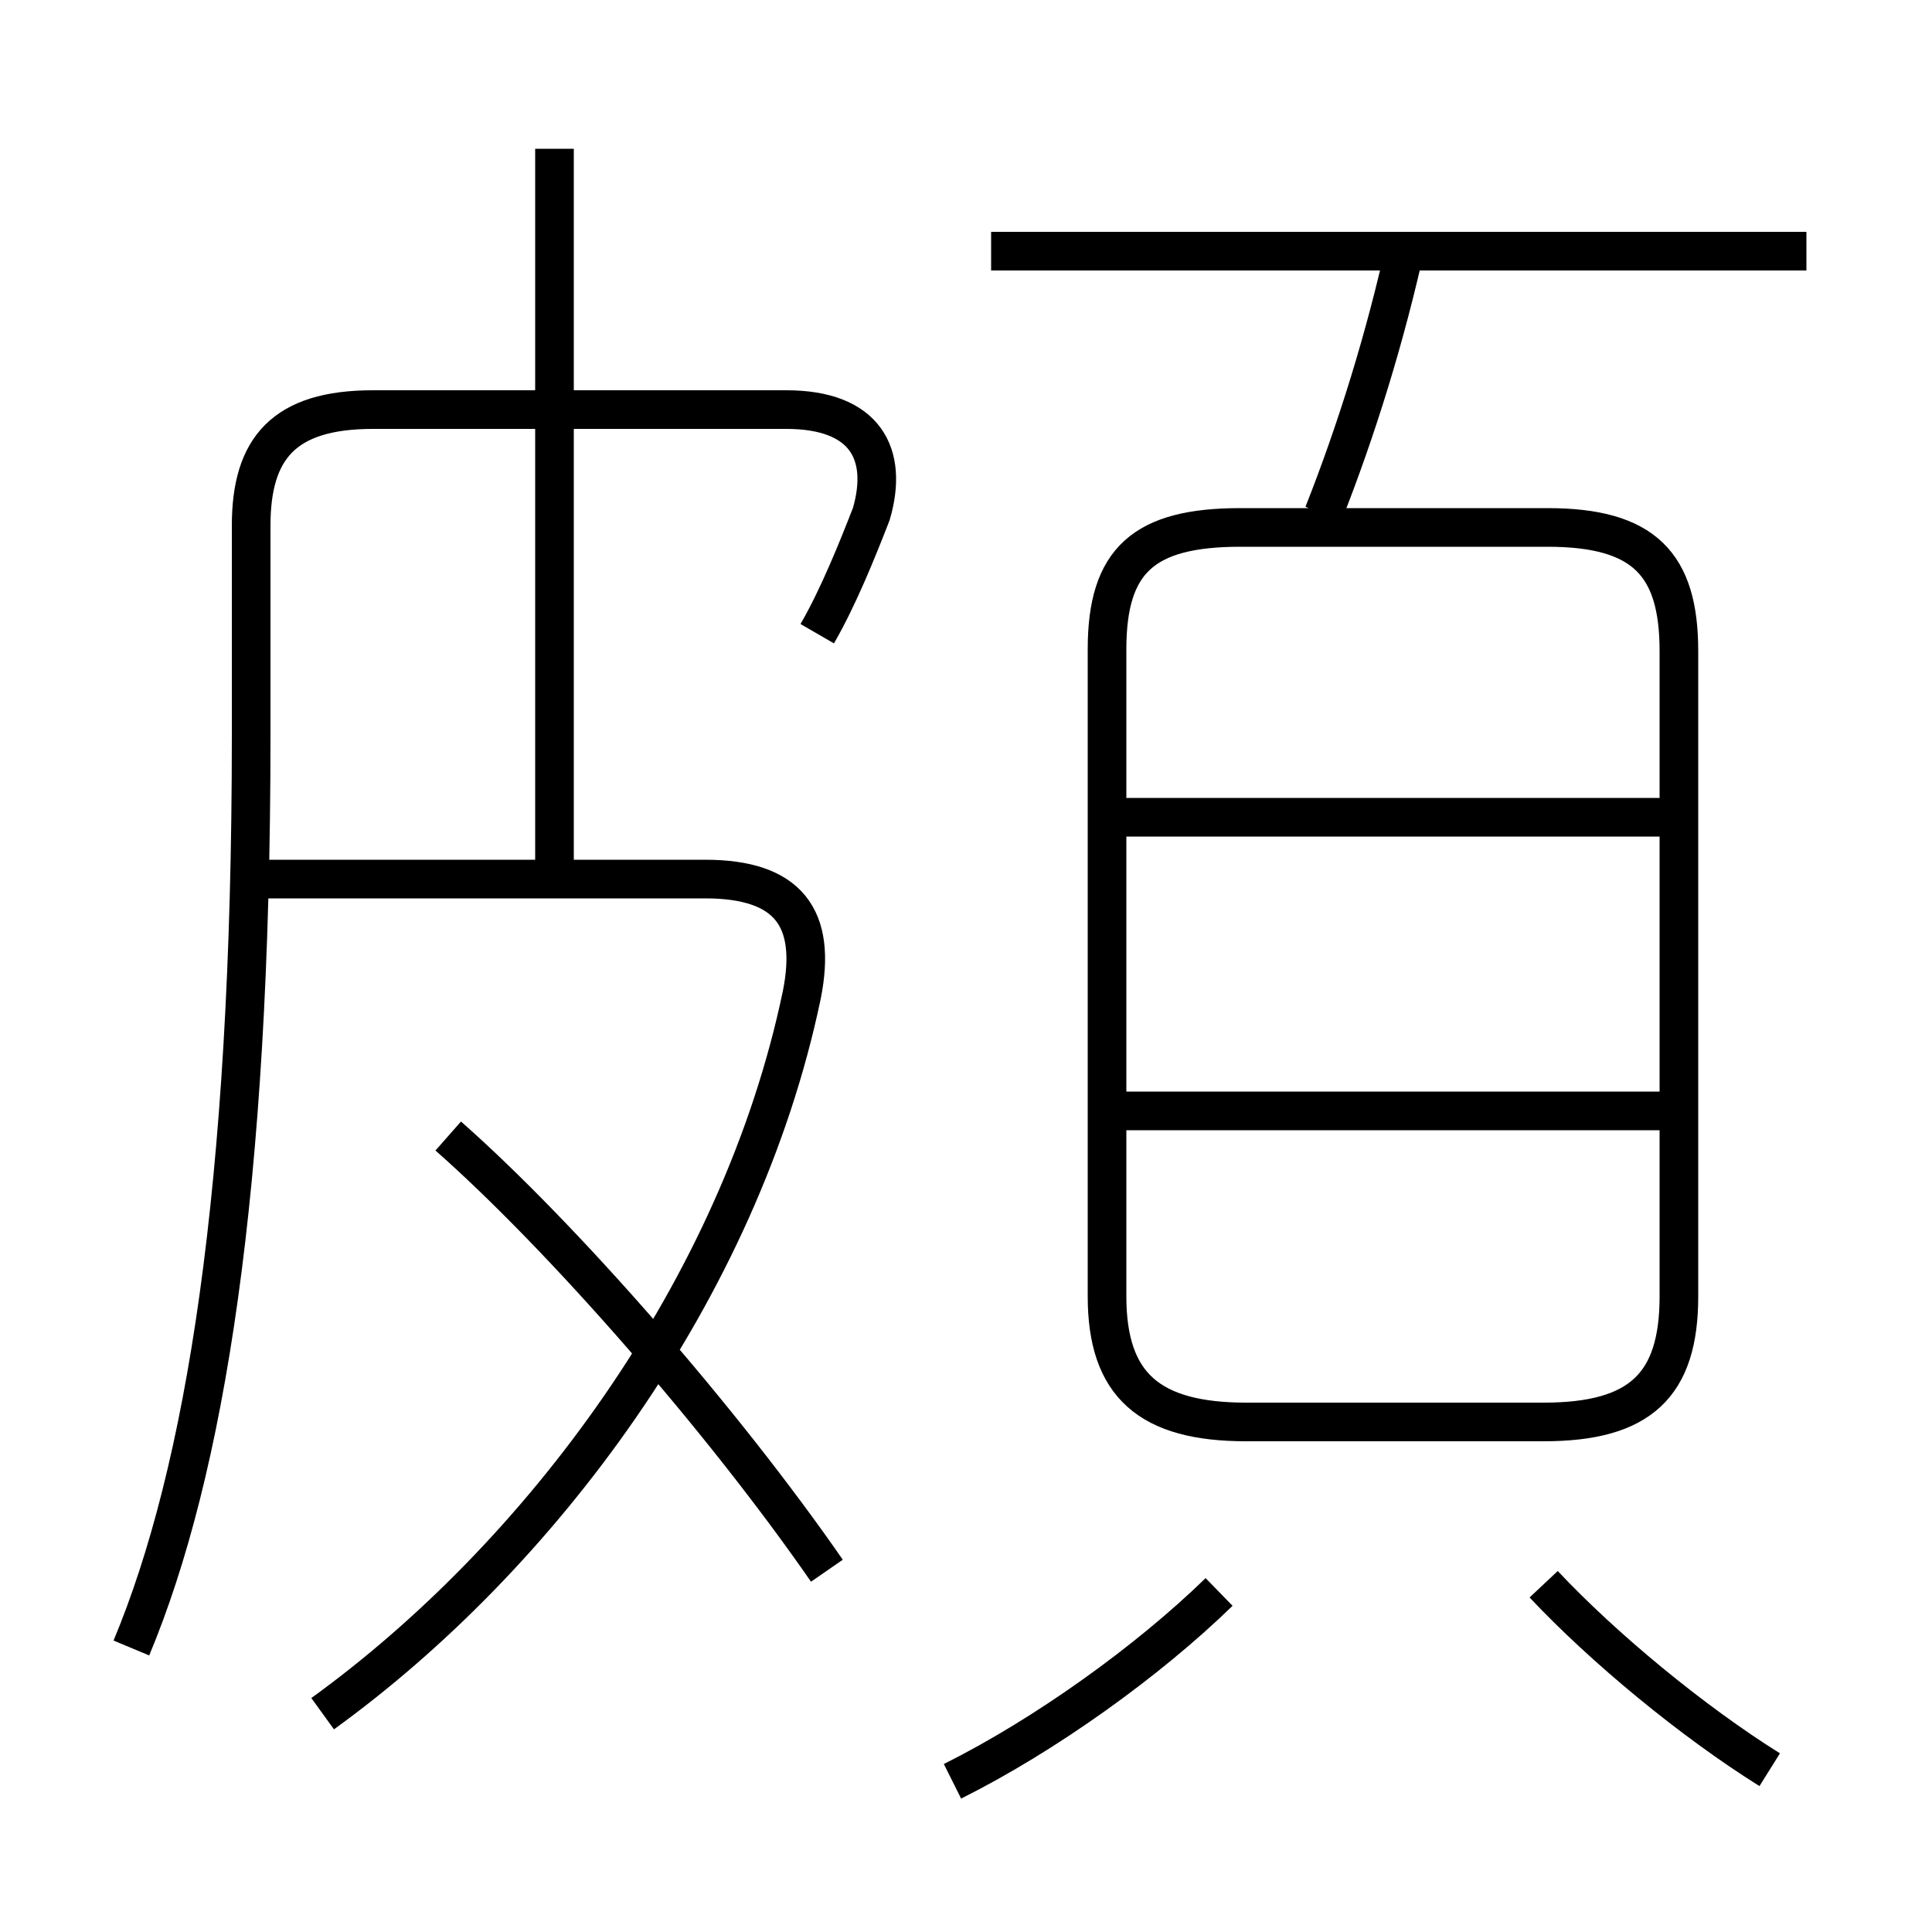<?xml version='1.0' encoding='utf8'?>
<svg viewBox="0.0 -6.0 50.0 50.0" version="1.1" xmlns="http://www.w3.org/2000/svg">
<rect x="0.0" y="-6.0" width="50.0" height="50.0" fill="#808080" stroke="none"/>
<rect x="-1000" y="-1000" width="2000" height="2000" stroke="white" fill="white"/>
<g style="fill:white;stroke:#000000;  stroke-width:1">
<path d="M 3.4 -1.35 C 5.3 -5.9 6.5 -13.2 6.5 -24.95 L 6.5 -30.4 C 6.5 -32.4 7.35 -33.4 9.65 -33.4 L 20.35 -33.4 C 22.4 -33.4 23.0 -32.25 22.55 -30.7 C 22.2 -29.8 21.7 -28.55 21.15 -27.6 M 8.35 0.35 C 13.95 -3.7 19.15 -10.6 20.75 -18.25 C 21.15 -20.25 20.4 -21.25 18.25 -21.25 L 6.7 -21.25 M 21.4 -3.35 C 18.7 -7.25 14.55 -12.0 11.6 -14.6 M 24.65 2.1 C 27.05 0.9 29.7 -1.0 31.55 -2.8 M 45.8 1.8 C 43.8 0.55 41.5 -1.35 39.95 -3.0 M 14.35 -21.65 L 14.35 -40.15 M 43.6 -15.25 L 28.55 -15.25 M 32.25 -7.2 L 39.95 -7.2 C 42.45 -7.2 43.45 -8.15 43.45 -10.45 L 43.45 -27.15 C 43.45 -29.4 42.55 -30.35 40.05 -30.35 L 32.1 -30.35 C 29.6 -30.35 28.65 -29.5 28.65 -27.2 L 28.65 -10.45 C 28.65 -8.15 29.75 -7.2 32.25 -7.2 Z M 43.6 -22.85 L 28.55 -22.85 M 34.25 -30.7 C 35.1 -32.85 35.85 -35.25 36.4 -37.75 M 46.75 -37.5 L 25.65 -37.5" transform="translate(0.0 38.0)" />
</g>
</svg>